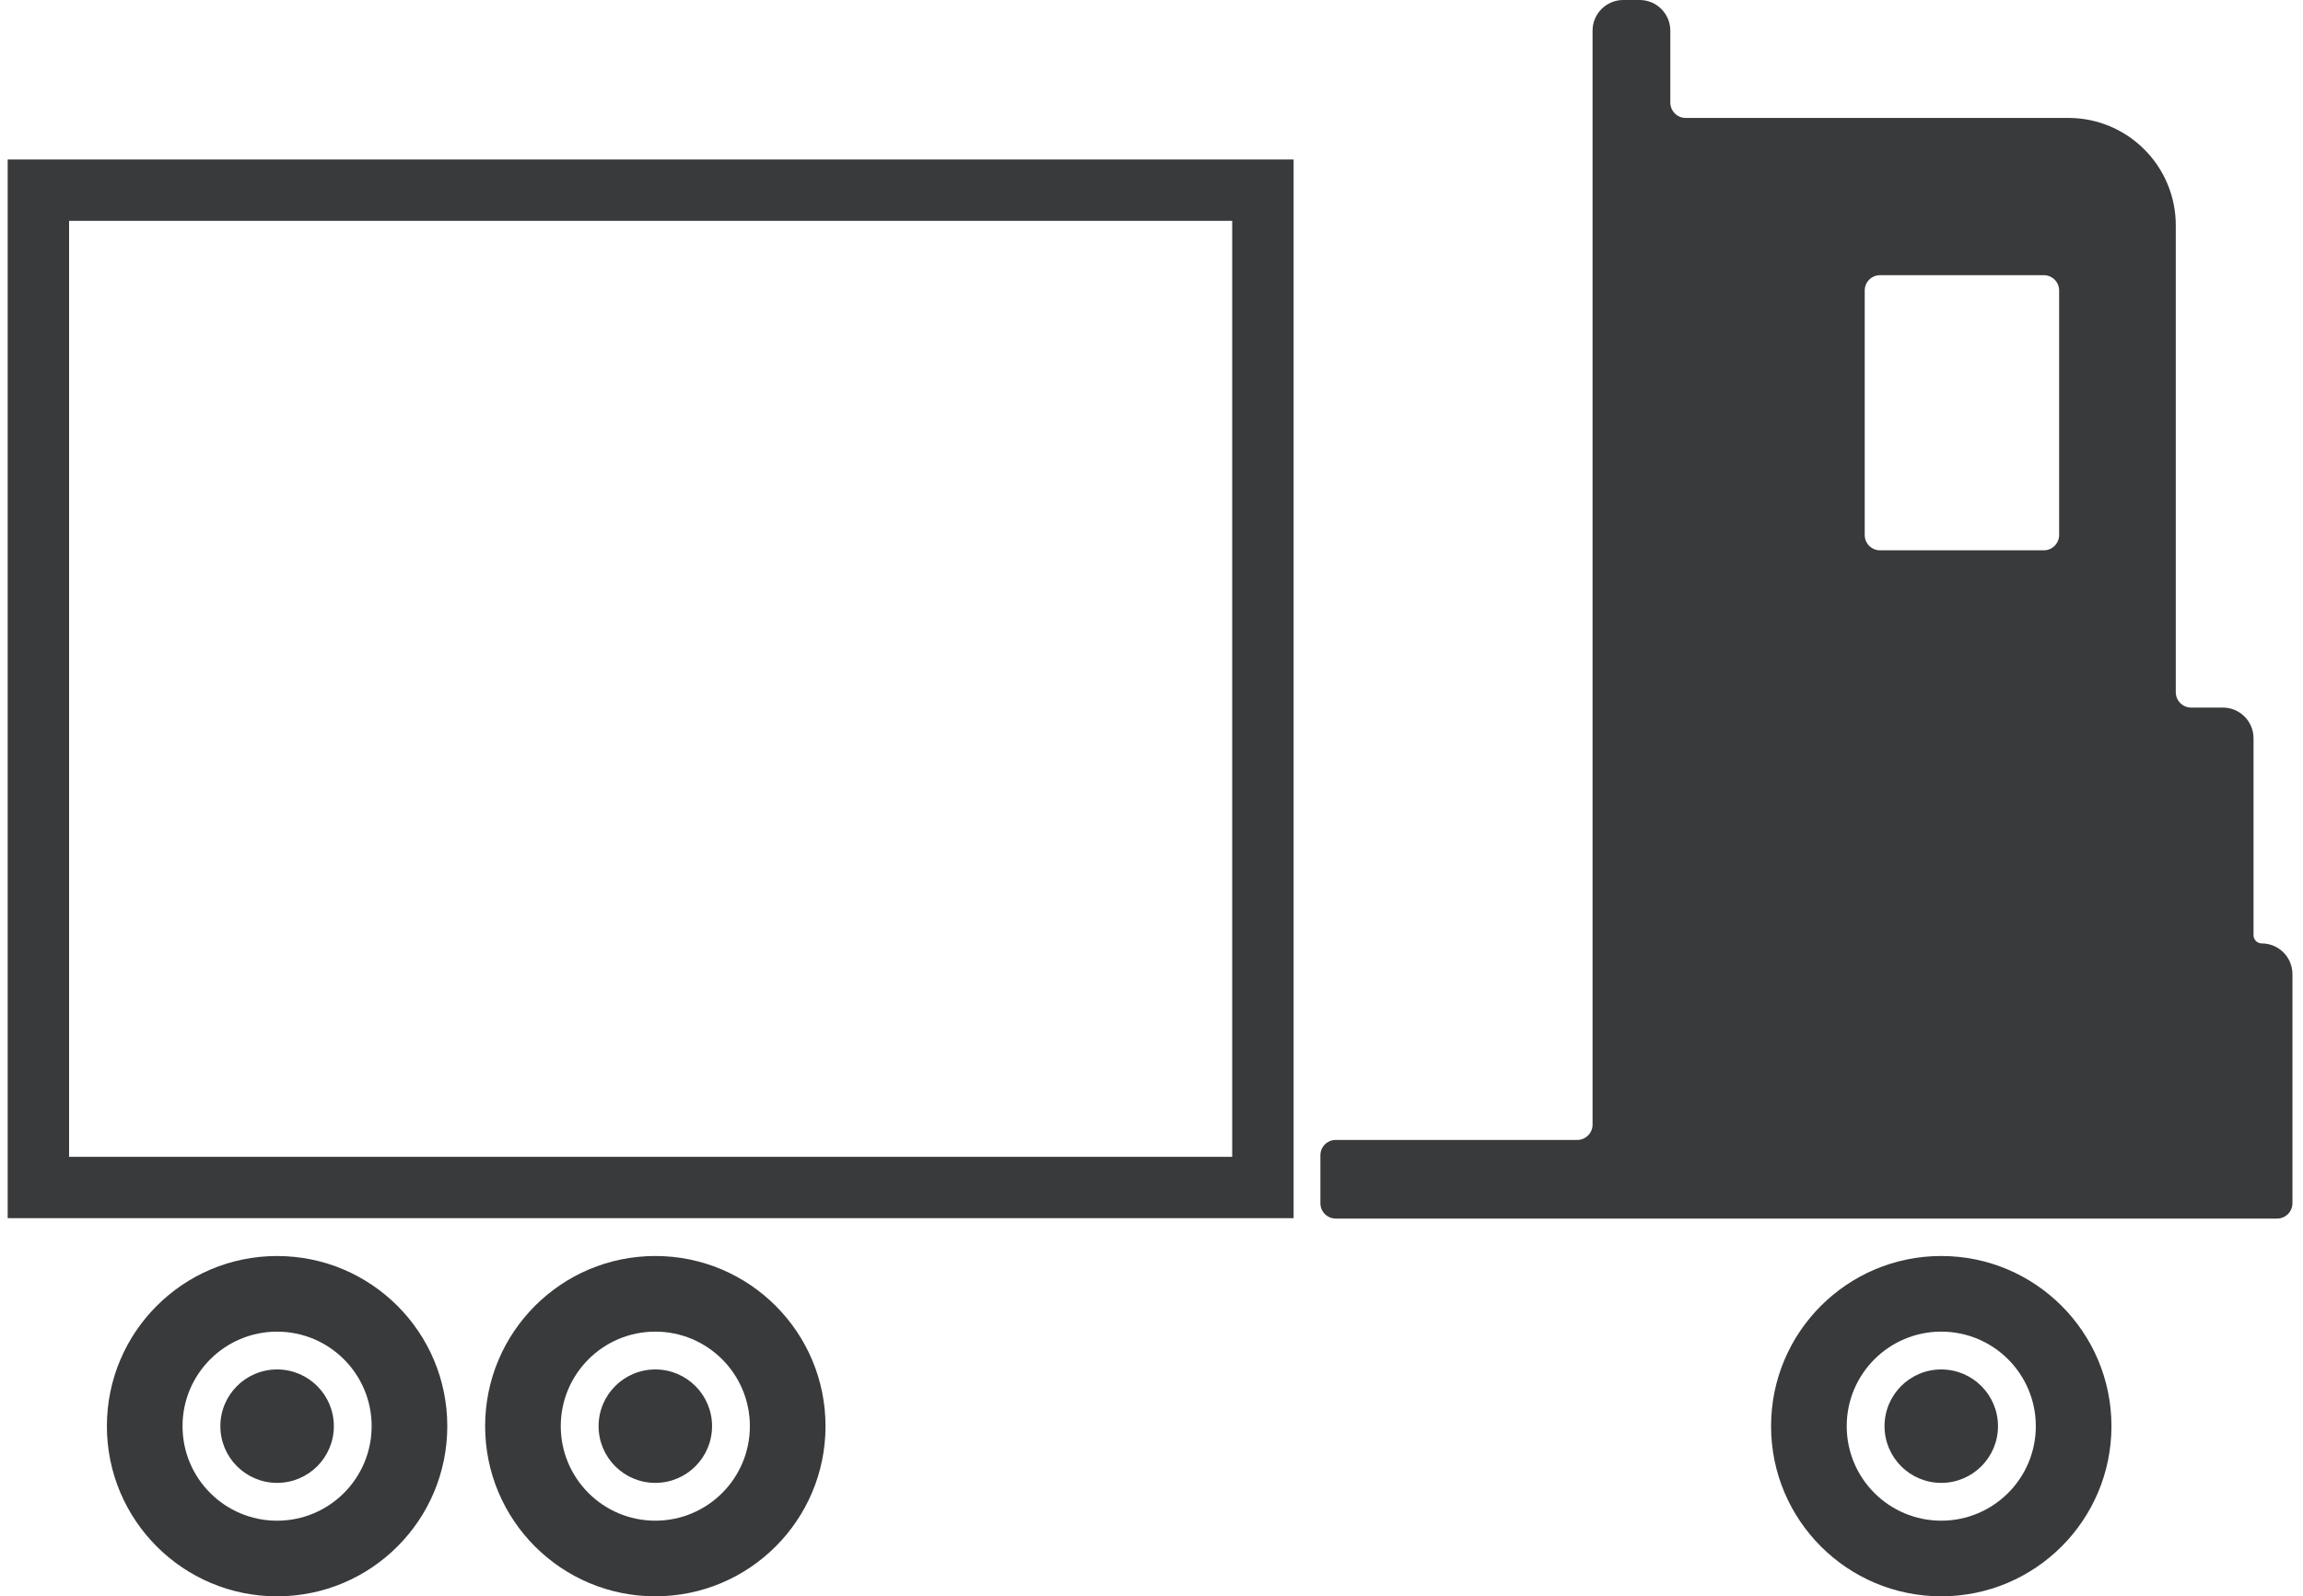<svg width="150" height="104" viewBox="0 0 150 104" fill="none" xmlns="http://www.w3.org/2000/svg">
<path fill-rule="evenodd" clip-rule="evenodd" d="M103.727 2C103.727 0.895 104.623 -0 105.727 -0H106.792C107.897 -0 108.792 0.895 108.792 2V6.683C108.792 7.235 109.24 7.683 109.792 7.683H134.714C138.58 7.683 141.714 10.817 141.714 14.683V45.098C141.714 45.65 142.162 46.098 142.714 46.098H144.778C145.883 46.098 146.778 46.993 146.778 48.098V60.93C146.778 61.225 147.017 61.464 147.312 61.464C148.416 61.464 149.312 62.359 149.312 63.464V78.39C149.312 78.942 148.864 79.39 148.312 79.39L146.778 79.39H139.181L139.181 79.39L139.181 79.39H103.727L103.727 79.39L103.727 79.39H87C86.448 79.39 86 78.942 86 78.39V75.268C86 74.716 86.448 74.268 87 74.268H102.727C103.28 74.268 103.727 73.82 103.727 73.268V18.487V7.683V2ZM122.454 17.927C121.901 17.927 121.454 18.375 121.454 18.927V34.854C121.454 35.406 121.901 35.854 122.454 35.854H133.116C133.668 35.854 134.116 35.406 134.116 34.854V18.927C134.116 18.375 133.668 17.927 133.116 17.927H122.454ZM80.256 14.39H4.5V75.366H80.256V14.39ZM4.5 10.39H0.5V14.39V75.366V79.366H4.5H80.256H84.256V75.366V14.39V10.39H80.256H4.5ZM29.133 92.915C29.133 99.037 24.17 104.001 18.047 104.001C11.925 104.001 6.962 99.037 6.962 92.915C6.962 86.793 11.925 81.83 18.047 81.83C24.17 81.83 29.133 86.793 29.133 92.915ZM24.206 92.915C24.206 96.316 21.449 99.074 18.047 99.074C14.646 99.074 11.889 96.316 11.889 92.915C11.889 89.514 14.646 86.757 18.047 86.757C21.449 86.757 24.206 89.514 24.206 92.915ZM18.048 96.61C20.089 96.61 21.744 94.956 21.744 92.915C21.744 90.874 20.089 89.22 18.048 89.22C16.008 89.22 14.353 90.874 14.353 92.915C14.353 94.956 16.008 96.61 18.048 96.61ZM42.683 104C48.805 104 53.768 99.037 53.768 92.915C53.768 86.792 48.805 81.829 42.683 81.829C36.561 81.829 31.598 86.792 31.598 92.915C31.598 99.037 36.561 104 42.683 104ZM42.683 99.073C46.084 99.073 48.841 96.316 48.841 92.915C48.841 89.513 46.084 86.756 42.683 86.756C39.282 86.756 36.524 89.513 36.524 92.915C36.524 96.316 39.282 99.073 42.683 99.073ZM46.378 92.915C46.378 94.956 44.724 96.61 42.683 96.61C40.642 96.61 38.988 94.956 38.988 92.915C38.988 90.874 40.642 89.22 42.683 89.22C44.724 89.22 46.378 90.874 46.378 92.915ZM137.524 92.915C137.524 99.037 132.561 104 126.439 104C120.317 104 115.354 99.037 115.354 92.915C115.354 86.792 120.317 81.829 126.439 81.829C132.561 81.829 137.524 86.792 137.524 92.915ZM132.598 92.915C132.598 96.316 129.84 99.073 126.439 99.073C123.038 99.073 120.281 96.316 120.281 92.915C120.281 89.513 123.038 86.756 126.439 86.756C129.84 86.756 132.598 89.513 132.598 92.915ZM126.439 96.61C128.48 96.61 130.134 94.956 130.134 92.915C130.134 90.874 128.48 89.22 126.439 89.22C124.398 89.22 122.744 90.874 122.744 92.915C122.744 94.956 124.398 96.61 126.439 96.61Z" fill="#383A3C"/>
</svg>

